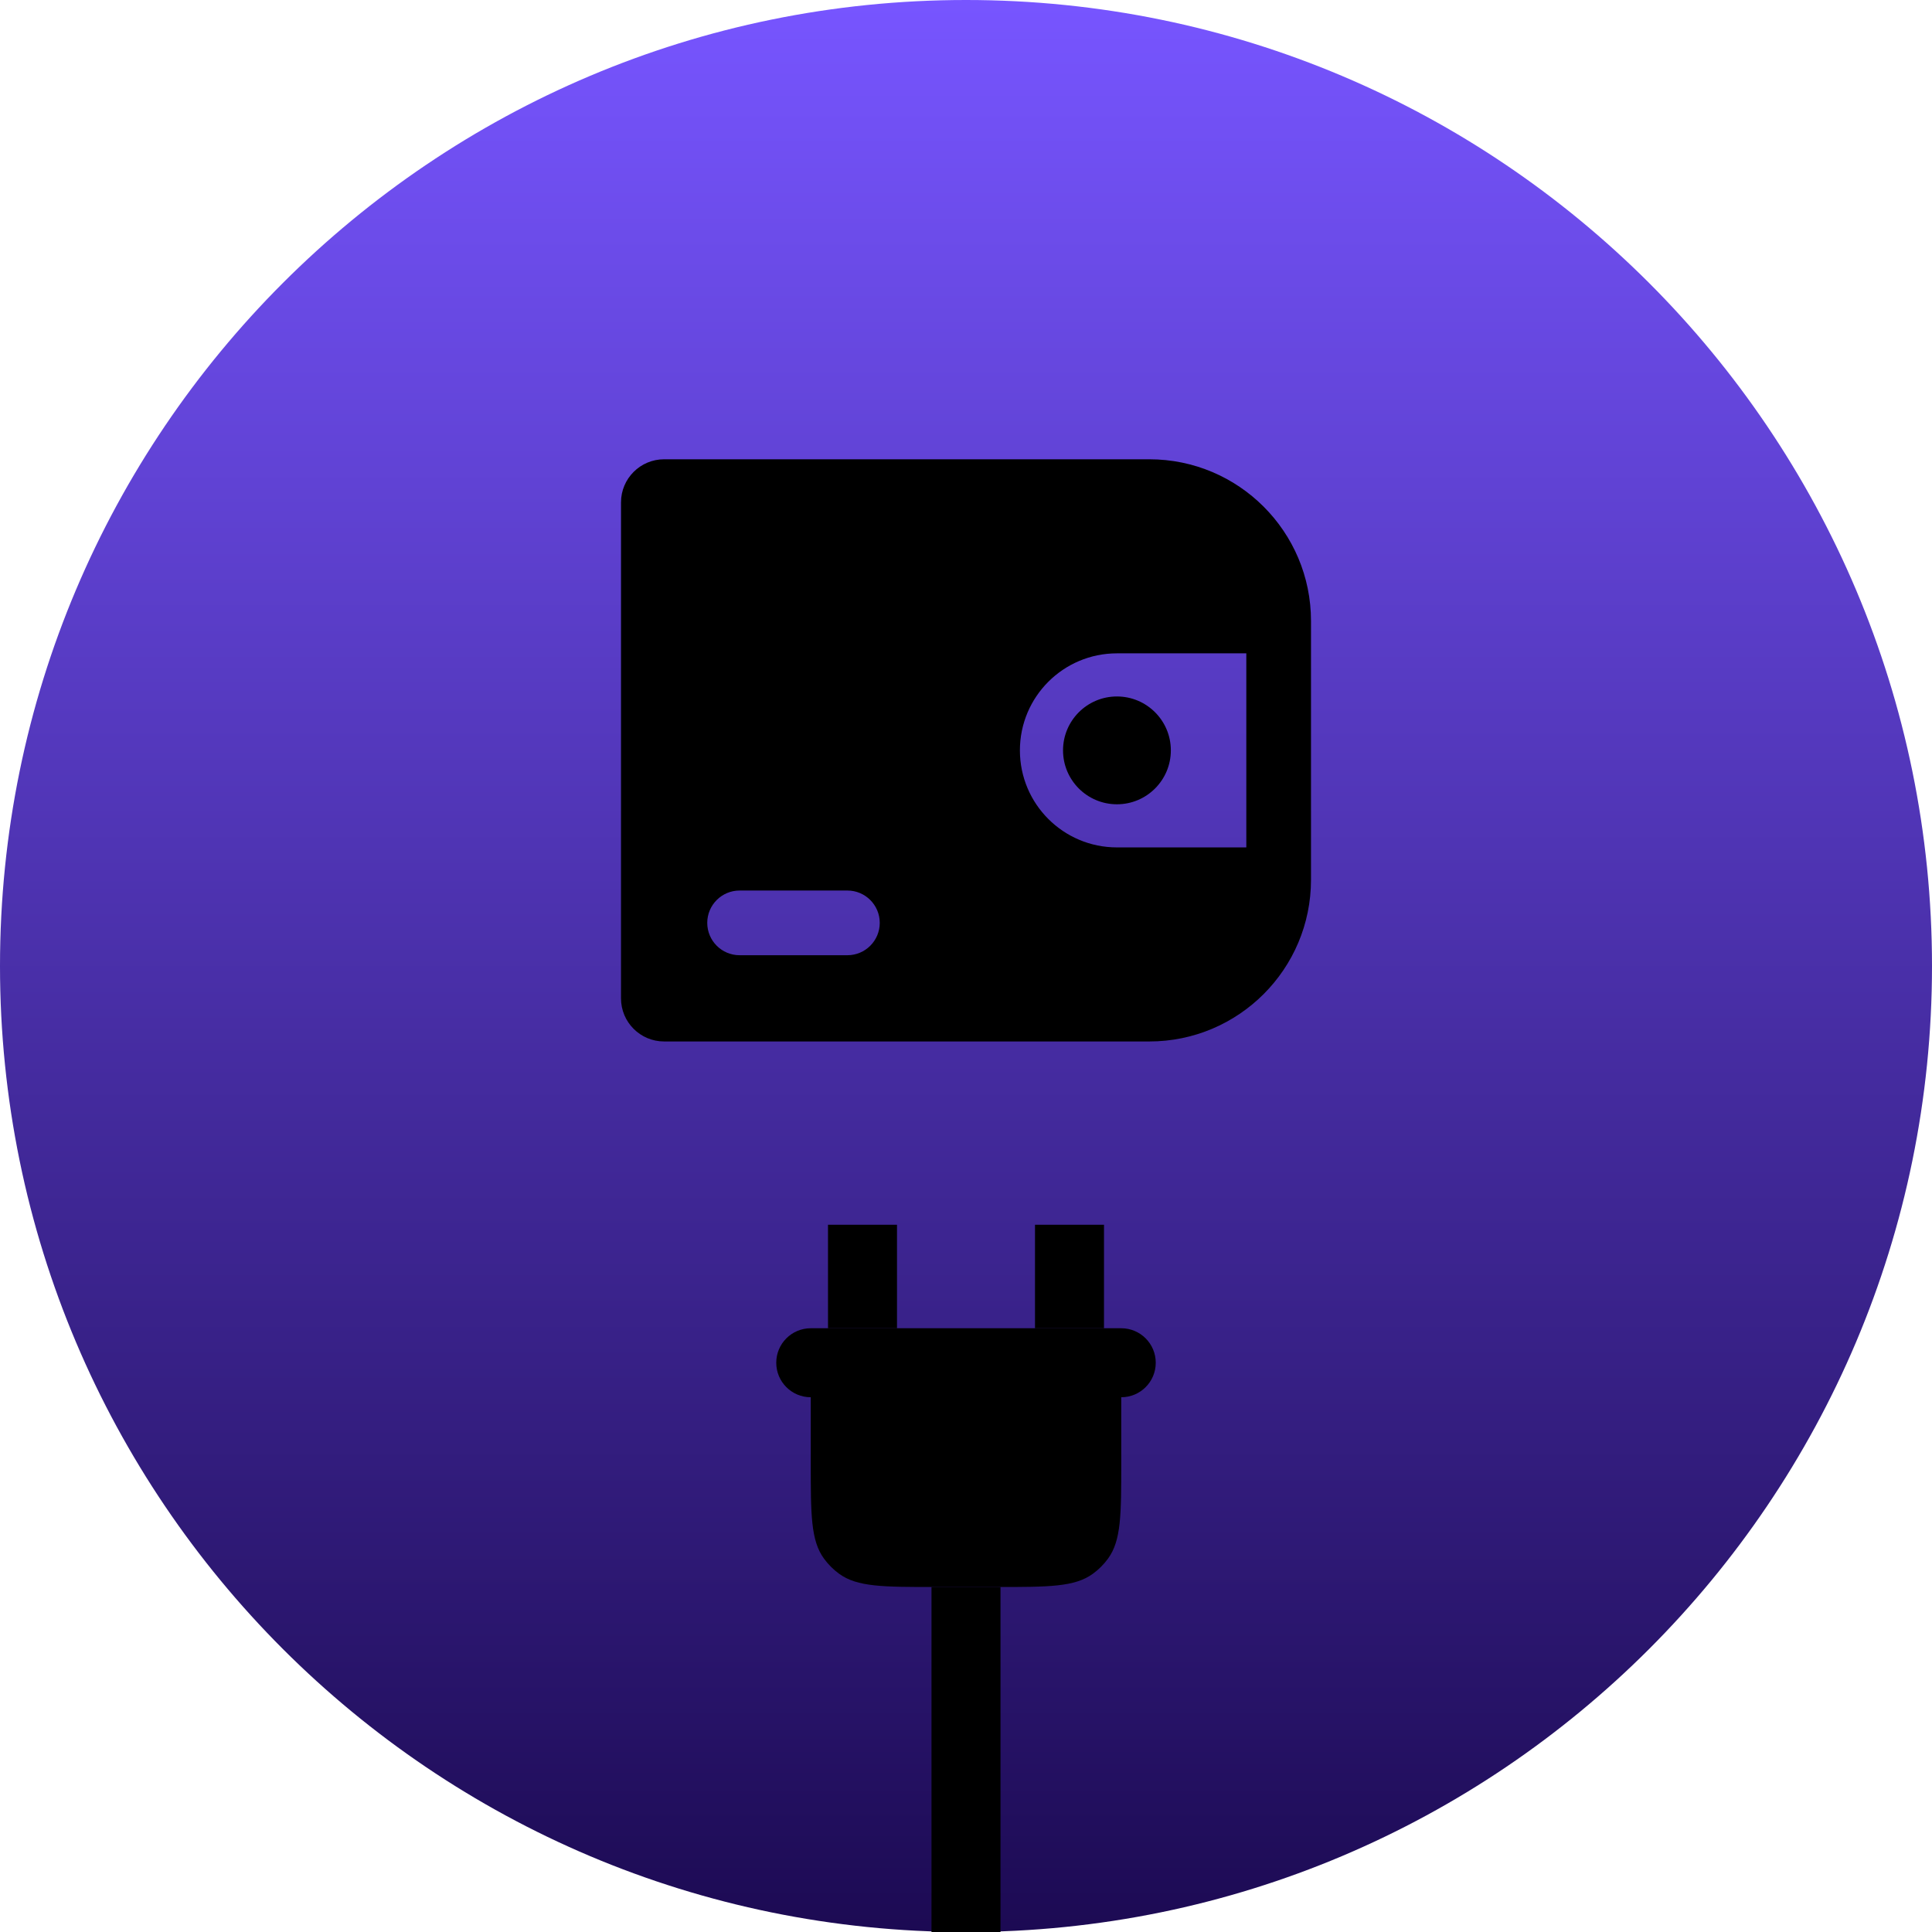 <svg width="112" height="112" viewBox="0 0 112 112" fill="none" xmlns="http://www.w3.org/2000/svg">
  <path d="M0 56C0 25.072 25.072 0 56 0C86.928 0 112 25.072 112 56C112 86.928 86.928 112 56 112C25.072 112 0 86.928 0 56Z" fill="url(#paint0_linear_6261_28643)"/>
  <path d="M47 80H65V84.8C65 87.8 65 89.3 64.236 90.351C63.989 90.691 63.691 90.989 63.351 91.236C62.3 92 60.8 92 57.8 92H54.2C51.2 92 49.7 92 48.649 91.236C48.309 90.989 48.011 90.691 47.764 90.351C47 89.3 47 87.8 47 84.8V80Z" fill="black"/>
  <path d="M45 79C45 77.895 45.895 77 47 77H65C66.105 77 67 77.895 67 79C67 80.105 66.105 81 65 81H47C45.895 81 45 80.105 45 79Z" fill="black"/>
  <rect x="54" y="92" width="4" height="20" fill="black"/>
  <rect x="48" y="71" width="4" height="6" fill="black"/>
  <rect x="60" y="71" width="4" height="6" fill="black"/>
  <path fill-rule="evenodd" clip-rule="evenodd" d="M38.5 26.625C37.119 26.625 36 27.744 36 29.125V57.875C36 59.256 37.119 60.375 38.5 60.375H66.625C71.803 60.375 76 56.178 76 51V36C76 30.822 71.803 26.625 66.625 26.625H38.5ZM64.75 37.875C61.643 37.875 59.125 40.393 59.125 43.5C59.125 46.607 61.643 49.125 64.75 49.125H72.25V37.875H64.75ZM51 53.5C51 54.535 50.16 55.375 49.125 55.375H42.875C41.84 55.375 41 54.535 41 53.5C41 52.465 41.84 51.625 42.875 51.625H49.125C50.16 51.625 51 52.465 51 53.5ZM64.75 46.625C66.476 46.625 67.875 45.226 67.875 43.5C67.875 41.774 66.476 40.375 64.75 40.375C63.024 40.375 61.625 41.774 61.625 43.5C61.625 45.226 63.024 46.625 64.75 46.625Z" fill="black"/>
  <defs>
  <linearGradient id="paint0_linear_6261_28643" x1="56" y1="0" x2="56" y2="112" gradientUnits="userSpaceOnUse">
  <stop stop-color="#7755FF"/>
  <stop offset="1" stop-color="#1C0A53"/>
  </linearGradient>
  </defs>
</svg>

